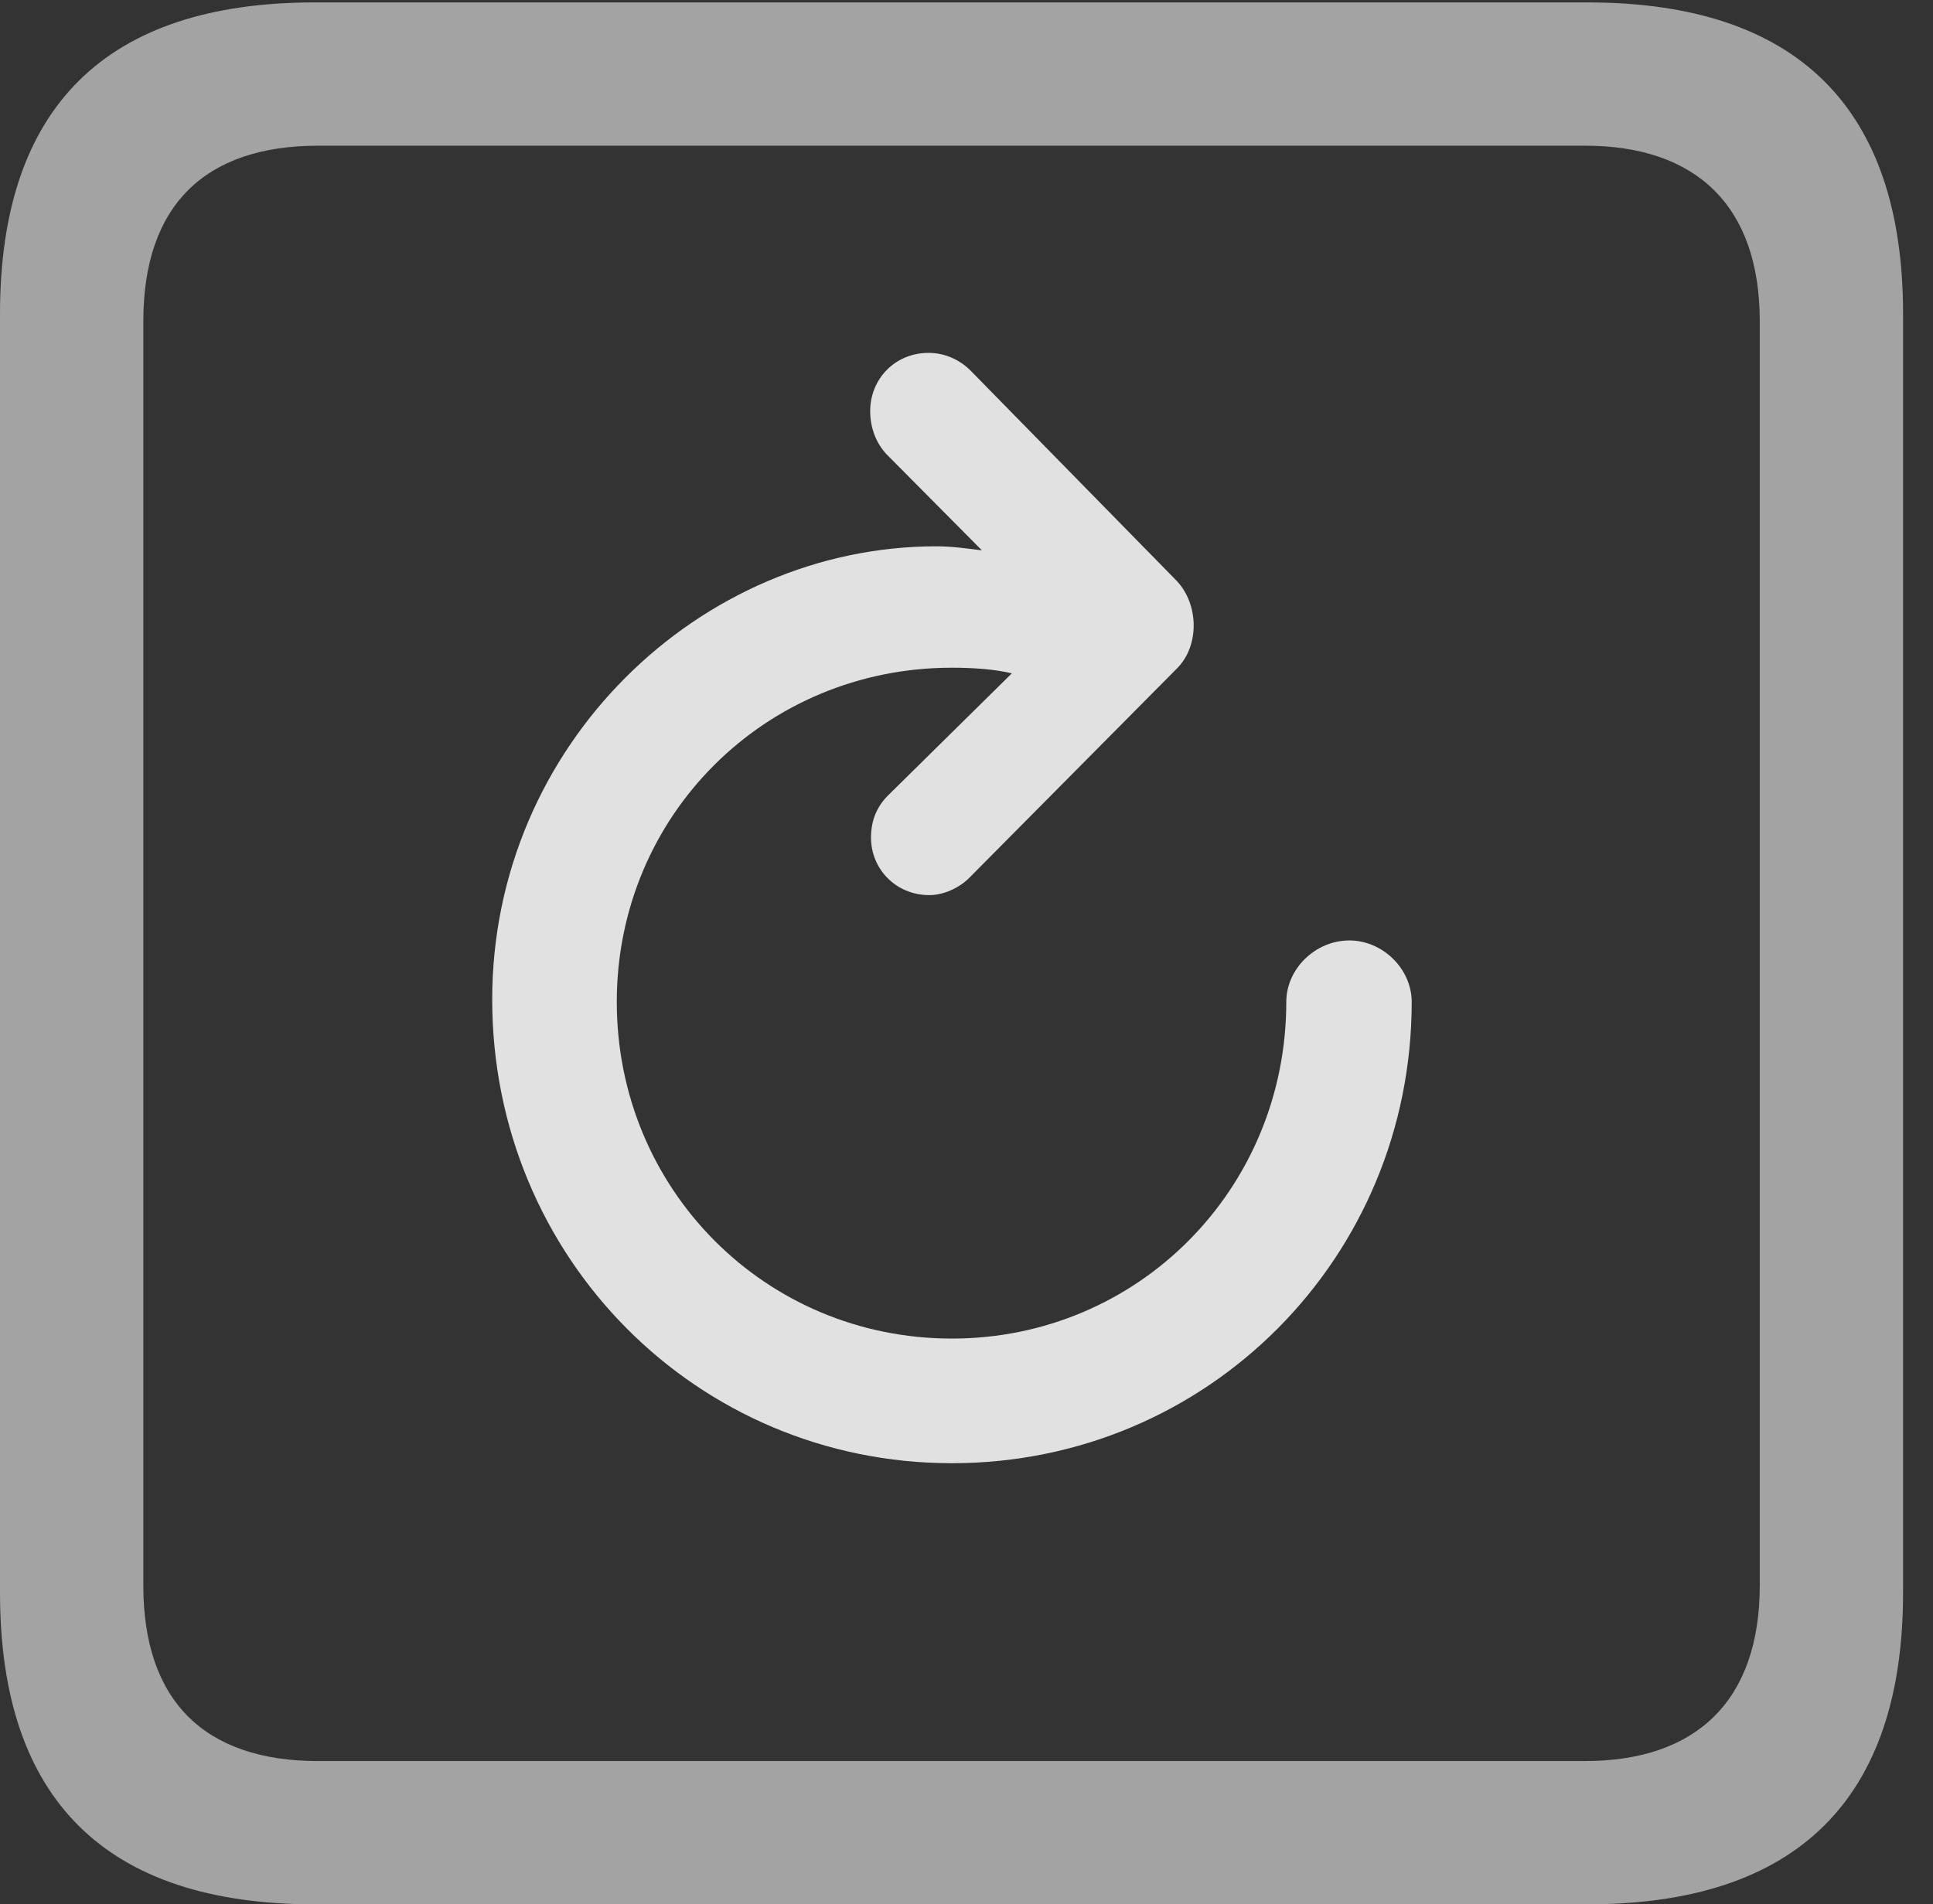 <?xml version="1.0" encoding="UTF-8"?>
<!--Generator: Apple Native CoreSVG 232.5-->
<!DOCTYPE svg
PUBLIC "-//W3C//DTD SVG 1.1//EN"
       "http://www.w3.org/Graphics/SVG/1.1/DTD/svg11.dtd">
<svg version="1.1" xmlns="http://www.w3.org/2000/svg" xmlns:xlink="http://www.w3.org/1999/xlink" width="23.32" height="22.979">
 <rect width="100%" height="100%" fill="#333333" stroke="none"/>
 <g>
  <rect height="22.979" opacity="0" width="23.32" x="0" y="0"/>
  <path d="M3.799 22.979L19.15 22.979C21.68 22.979 22.959 21.709 22.959 19.219L22.959 3.789C22.959 1.299 21.68 0.029 19.15 0.029L3.799 0.029C1.279 0.029 0 1.289 0 3.789L0 19.219C0 21.719 1.279 22.979 3.799 22.979ZM3.838 21.25C2.471 21.25 1.729 20.527 1.729 19.131L1.729 3.877C1.729 2.48 2.471 1.758 3.838 1.758L19.121 1.758C20.459 1.758 21.23 2.48 21.23 3.877L21.23 19.131C21.23 20.527 20.459 21.25 19.121 21.25Z" fill="#ffffff" fill-opacity="0.55"/>
  <path d="M5.938 12.06C5.938 15.176 8.408 17.656 11.484 17.656C14.57 17.656 17.031 15.176 17.031 12.09C17.031 11.69 16.68 11.348 16.279 11.348C15.869 11.348 15.518 11.69 15.518 12.09C15.518 14.346 13.73 16.152 11.484 16.152C9.229 16.152 7.441 14.346 7.441 12.09C7.441 9.844 9.229 8.057 11.484 8.057C11.748 8.057 12.002 8.076 12.207 8.125L10.732 9.58C10.576 9.727 10.508 9.902 10.508 10.107C10.508 10.488 10.81 10.801 11.211 10.801C11.387 10.801 11.572 10.713 11.69 10.596L14.199 8.066C14.473 7.793 14.463 7.295 14.199 7.012L11.729 4.492C11.592 4.346 11.406 4.258 11.201 4.258C10.801 4.258 10.498 4.57 10.498 4.961C10.498 5.156 10.566 5.342 10.693 5.479L11.846 6.641C11.69 6.621 11.484 6.592 11.299 6.592C8.438 6.592 5.938 8.994 5.938 12.06Z" fill="#ffffff" fill-opacity="0.85"/>
 </g>
</svg>
